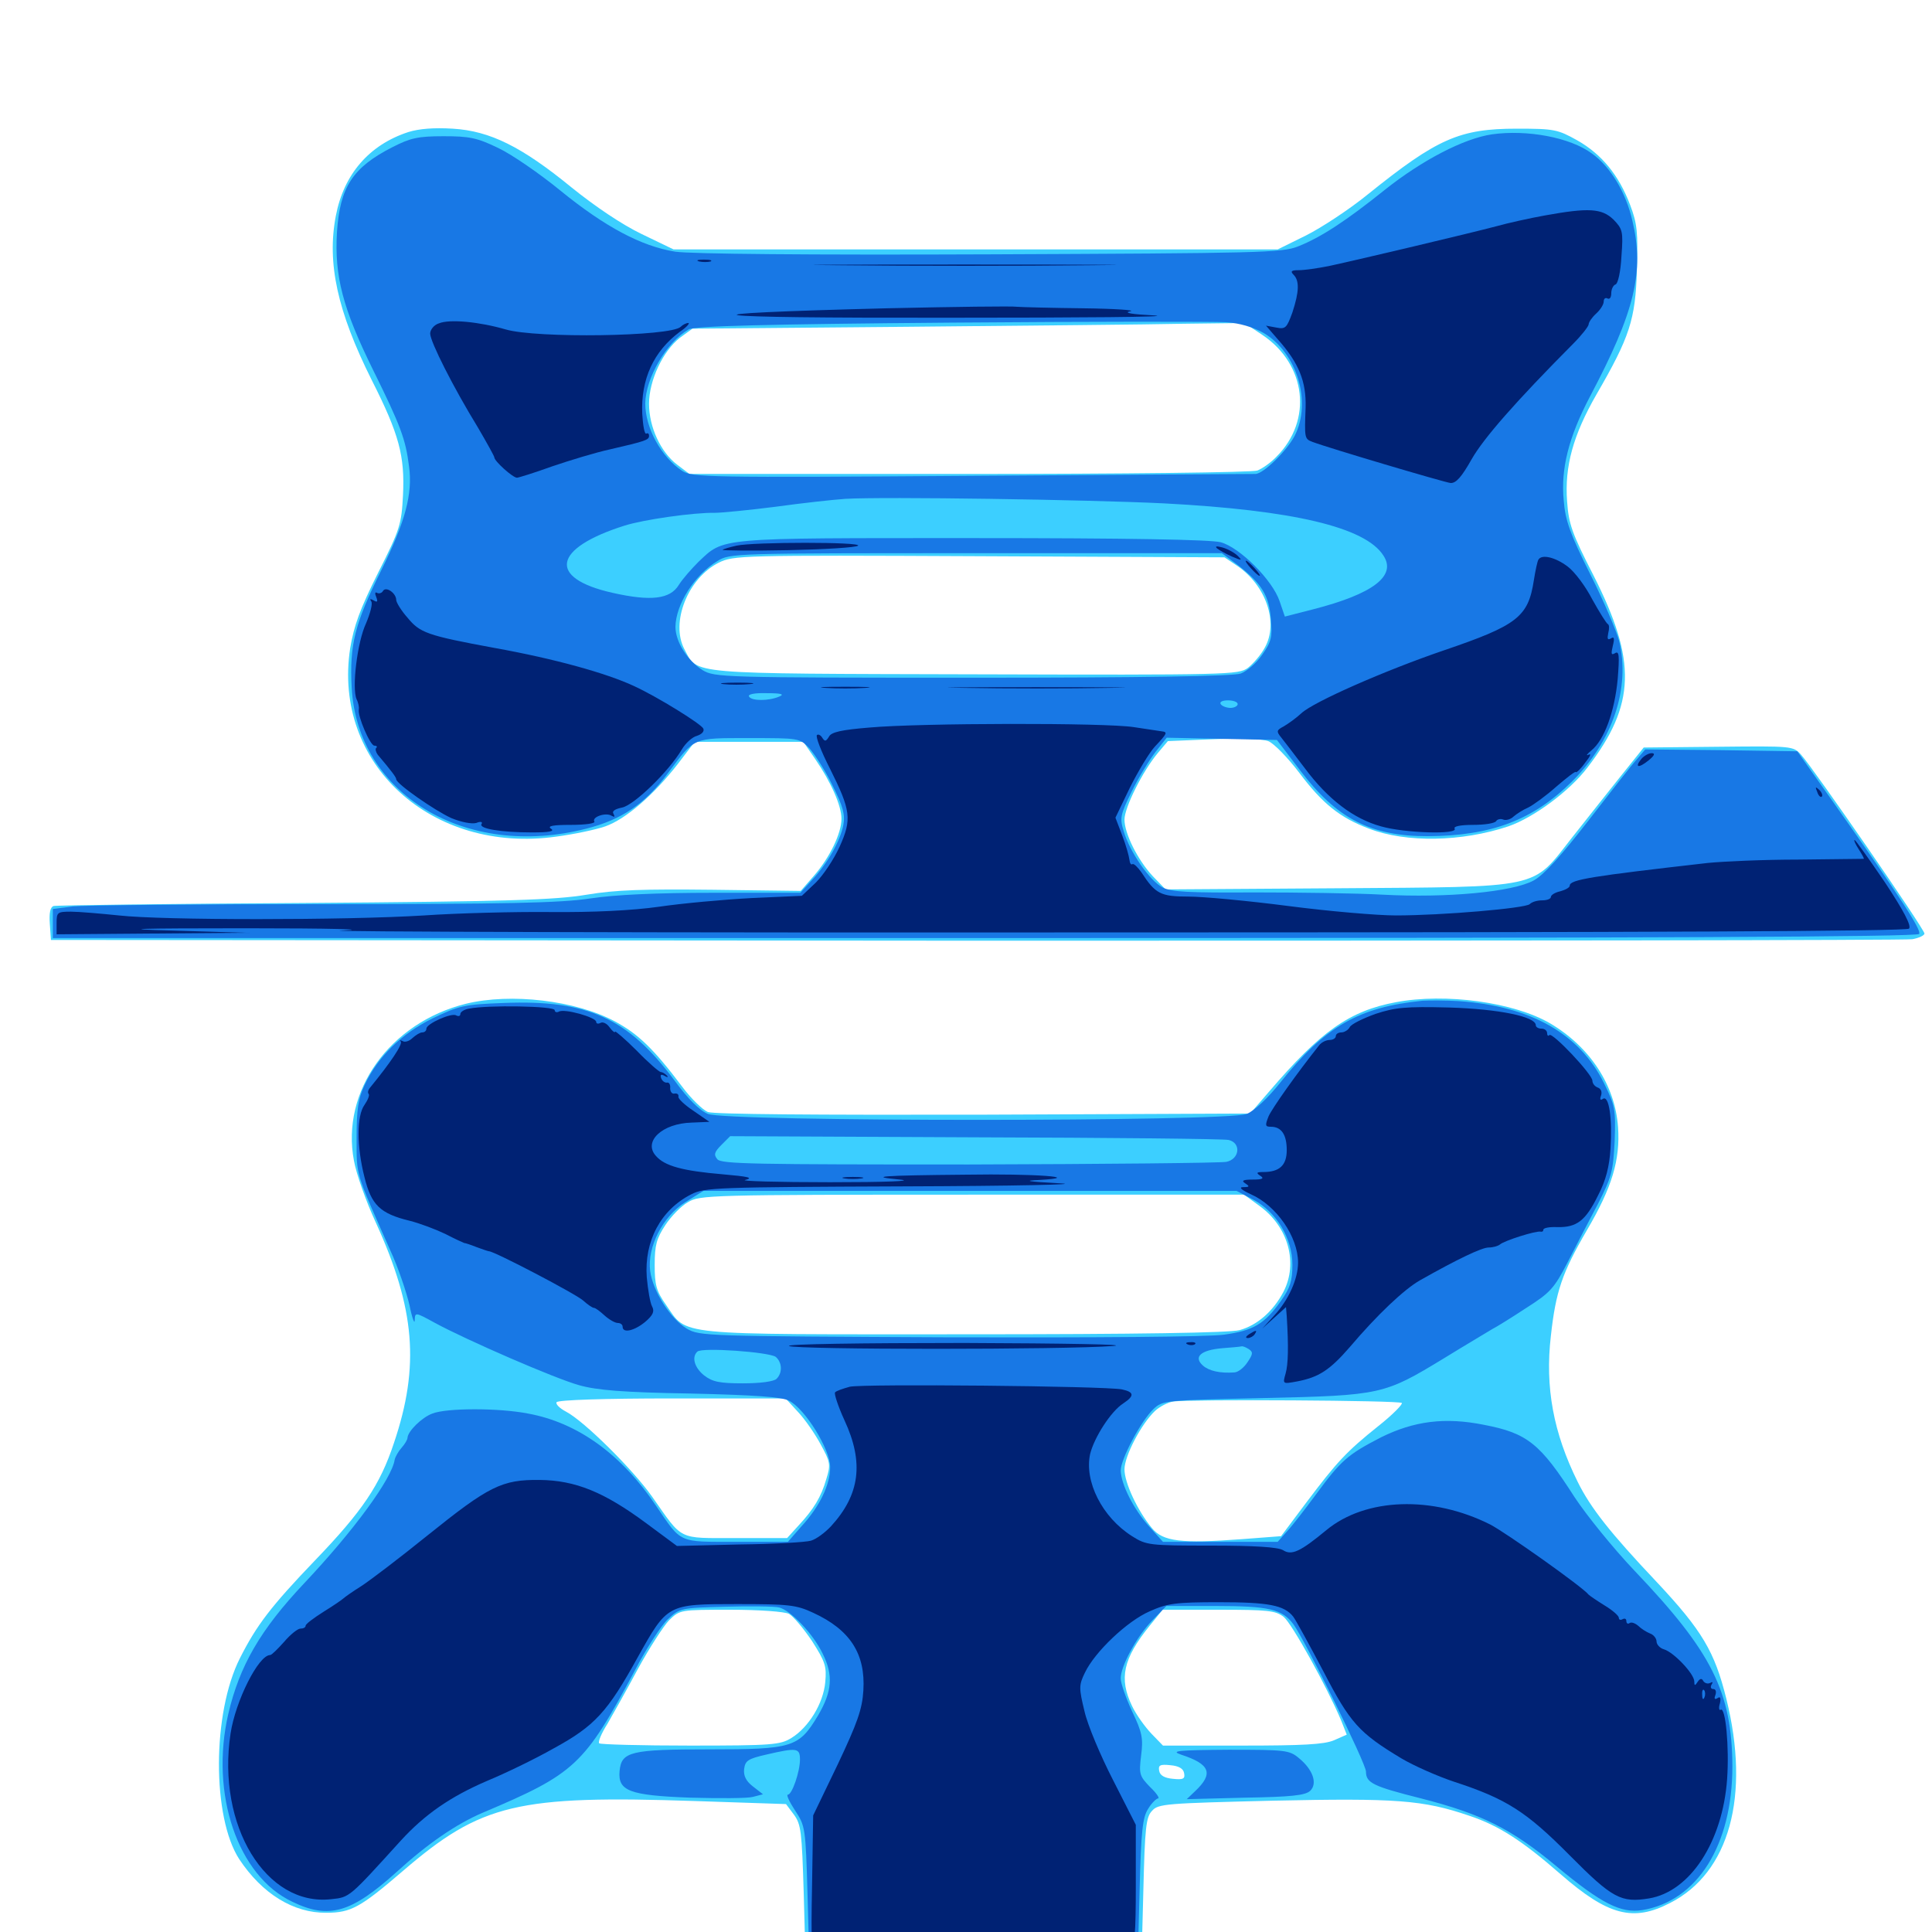 <svg xmlns="http://www.w3.org/2000/svg" viewBox="0 -1000 1000 1000">
	<path fill="#3ccfff" d="M211.328 -931.641C191.016 -925 177.93 -909.766 173.828 -888.281C169.141 -863.867 174.609 -838.867 192.383 -803.32C206.641 -775.195 209.57 -763.867 208.594 -743.75C207.812 -728.516 207.031 -725.977 195.703 -703.516C186.328 -684.766 183.203 -676.172 181.25 -664.453C172.07 -604.688 223.438 -557.812 288.086 -566.992C296.875 -568.164 308.203 -570.508 313.281 -572.266C323.828 -575.977 338.281 -588.477 350.781 -604.492L359.57 -616.016H387.695H415.82L421.875 -607.227C430.078 -595.312 435.547 -583.008 435.547 -576.172C435.547 -568.75 429.492 -556.055 421.094 -546.484L414.453 -538.867L368.945 -539.453C333.203 -539.844 318.945 -539.453 303.711 -536.914C287.305 -534.18 263.672 -533.398 157.227 -532.617C87.5 -532.227 29.102 -531.445 27.734 -531.055C25.977 -530.469 25.391 -527.344 25.781 -521.875L26.367 -513.477L504.883 -513.086C768.164 -513.086 986.328 -513.281 989.844 -513.867C993.164 -514.453 996.094 -515.82 996.094 -516.797C996.094 -519.141 938.477 -602.539 932.227 -609.375C928.125 -613.867 927.734 -613.867 889.453 -613.477L850.781 -613.086L838.867 -598.242C832.422 -590.234 821.094 -575.781 813.477 -566.211C792.578 -539.648 799.219 -541.016 691.797 -540.234L603.32 -539.648L596.68 -546.484C588.867 -554.883 582.031 -568.555 582.031 -575.781C582.031 -582.031 591.406 -600.781 599.219 -610.156L604.492 -616.406L627.93 -617.383C642.188 -617.969 653.32 -617.578 656.445 -616.406C659.375 -615.234 666.602 -607.812 672.656 -599.805C684.57 -583.984 693.555 -576.758 708.594 -571.094C727.93 -563.672 756.641 -564.258 780.664 -572.266C793.75 -576.758 812.305 -590.43 821.68 -602.734C846.68 -635.352 847.266 -657.812 824.805 -702.148C813.672 -723.828 811.914 -728.906 811.133 -740.43C809.766 -758.594 814.258 -774.805 826.367 -795.898C843.555 -825.586 846.484 -834.57 847.266 -860.156C847.852 -879.688 847.461 -884.18 843.75 -893.945C837.891 -909.375 829.102 -920.117 816.406 -927.344C806.25 -933.008 804.492 -933.398 785.156 -933.398C755.469 -933.398 743.945 -928.32 708.008 -899.414C698.438 -891.602 683.789 -882.031 675.977 -878.125L661.328 -870.898H505.078H348.633L332.031 -878.906C321.875 -883.789 308.008 -893.164 295.898 -902.93C270.117 -924.023 253.711 -932.227 234.375 -933.398C224.609 -933.984 216.992 -933.398 211.328 -931.641ZM653.516 -826.562C676.172 -811.328 679.492 -782.422 660.742 -763.672C657.812 -760.547 653.32 -757.422 650.781 -756.445C648.242 -755.469 581.055 -754.688 501.562 -754.688H356.836L350.391 -759.57C341.992 -766.016 335.938 -778.906 335.938 -791.016C335.938 -803.125 343.164 -818.359 351.953 -825.195L358.398 -829.883L469.727 -830.859C531.055 -831.445 595.312 -832.031 612.5 -832.422L644.141 -832.812ZM640.234 -707.227C655.273 -697.07 661.914 -677.734 654.688 -664.844C652.734 -661.133 648.633 -656.445 645.898 -654.297C641.016 -650.781 636.328 -650.586 504.688 -650.977C354.102 -651.367 361.328 -650.781 354.297 -663.867C346.875 -677.734 356.055 -700.781 372.07 -708.789C379.688 -712.5 383.203 -712.695 506.836 -712.109L633.789 -711.523ZM241.211 -480.469C201.758 -470.703 176.367 -435.156 183.203 -399.219C184.375 -392.578 189.453 -378.125 194.531 -367.188C214.844 -322.656 217.383 -292.969 203.906 -253.125C196.68 -231.25 187.5 -217.773 163.086 -192.383C140.234 -168.555 132.812 -158.789 124.219 -141.797C109.766 -113.281 109.766 -59.375 123.828 -37.695C135.742 -19.727 151.953 -9.766 168.945 -9.961C181.641 -9.961 186.523 -12.695 208.594 -31.641C249.023 -66.406 267.773 -70.898 360.156 -67.773L406.836 -66.211L410.938 -60.742C414.648 -55.664 415.039 -51.953 416.016 -19.727L416.992 15.82H503.906H590.82L591.797 -21.484C592.578 -53.711 593.164 -59.57 596.289 -62.695C599.414 -66.406 603.711 -66.602 658.789 -67.969C722.656 -69.336 736.523 -68.359 760.547 -60.156C775.781 -55.078 787.891 -47.266 807.812 -29.883C832.227 -8.594 845.312 -5.078 864.453 -15.039C895.117 -30.664 906.055 -70.312 893.555 -120.703C887.5 -145.117 881.055 -156.055 857.422 -181.25C833.594 -206.445 823.242 -219.531 816.602 -233.008C804.102 -258.203 799.609 -281.836 802.734 -308.594C805.273 -331.641 808.594 -341.211 821.289 -363.086C834.375 -385.352 838.672 -399.609 837.5 -416.602C835.938 -438.477 822.852 -458.203 802.344 -470.312C783.594 -481.25 748.242 -486.133 722.461 -481.25C698.438 -476.758 683.594 -466.211 657.031 -435.156L647.07 -423.633L509.375 -423.047C422.07 -422.852 369.727 -423.242 366.406 -424.414C363.672 -425.586 357.617 -431.445 353.125 -437.5C338.281 -457.227 330.273 -464.844 318.359 -471.289C297.852 -482.227 264.453 -486.133 241.211 -480.469ZM651.953 -375.781C666.797 -365.039 672.07 -346.289 664.258 -331.25C658.984 -321.289 650.781 -314.062 641.602 -311.523C636.328 -310.156 590.039 -309.375 499.023 -309.375C347.07 -309.375 356.055 -308.398 344.727 -324.609C339.648 -331.836 338.867 -334.961 338.867 -345.312C338.867 -355.469 339.844 -358.984 344.336 -365.82C347.266 -370.312 352.539 -375.781 356.055 -377.734C362.109 -381.445 366.797 -381.641 503.125 -381.641H643.945ZM413.086 -269.141C416.602 -265.43 421.875 -257.812 424.805 -252.344C429.688 -243.359 430.078 -241.992 427.734 -234.57C425 -225 421.094 -218.75 413.281 -210.352L407.422 -203.906H380.859C350.391 -203.906 353.711 -202.344 337.5 -225.391C327.539 -239.453 302.344 -264.453 292.969 -269.336C289.648 -271.094 287.5 -273.242 288.086 -274.219C288.867 -275.391 312.695 -276.172 348.047 -276.172H406.641ZM725.586 -273.828C726.172 -273.242 720.898 -267.773 713.477 -261.914C696.875 -248.633 691.992 -243.359 675.977 -222.07L663.086 -204.883L642.578 -203.32C611.328 -200.977 601.953 -202.148 596.289 -208.984C588.672 -218.164 582.031 -232.617 582.031 -239.453C582.031 -246.484 590.82 -263.086 597.852 -269.727C600.391 -272.07 604.688 -274.219 607.422 -274.609C616.602 -275.781 724.219 -275.195 725.586 -273.828ZM408.398 -164.648C410.547 -163.477 415.82 -157.227 420.312 -150.586C427.148 -139.844 427.93 -137.5 427.148 -129.297C426.172 -118.359 418.555 -105.859 409.57 -100.391C403.906 -96.875 399.609 -96.484 357.227 -96.484C331.836 -96.484 310.742 -97.07 310.156 -97.656C309.375 -98.242 311.328 -102.93 314.453 -107.812C317.383 -112.891 324.609 -125.781 330.273 -136.328C336.133 -147.07 343.359 -158.203 346.289 -161.328C351.953 -166.797 351.953 -166.797 378.125 -166.797C393.164 -166.797 406.25 -165.82 408.398 -164.648ZM664.453 -163.086C668.75 -159.57 686.914 -126.758 694.141 -109.57L697.07 -102.148L690.43 -99.219C685.352 -97.07 674.023 -96.484 642.969 -96.484H601.953L595.898 -102.734C592.578 -106.25 588.086 -112.5 585.938 -116.992C579.102 -131.25 581.25 -141.406 595.117 -158.594L601.758 -166.797H630.664C656.25 -166.797 660.156 -166.406 664.453 -163.086ZM612.891 -82.227C613.477 -79.297 612.5 -78.711 607.031 -79.297C602.734 -79.688 600.391 -81.055 600 -83.398C599.414 -86.328 600.391 -86.914 605.859 -86.328C610.156 -85.938 612.5 -84.57 612.891 -82.227Z"/>
	<path fill="#1878e5" d="M772.266 -930.469C757.617 -928.32 735.938 -916.992 716.797 -901.758C697.07 -885.938 683.789 -877.148 671.875 -872.461C663.672 -869.141 651.367 -868.945 512.695 -868.359C418.164 -867.969 357.617 -868.555 349.609 -869.727C332.031 -872.461 313.086 -882.617 290.039 -901.367C279.297 -910.156 264.844 -920.117 257.812 -923.438C246.875 -928.711 242.969 -929.492 229.492 -929.492C216.211 -929.492 212.305 -928.516 203.125 -923.828C182.422 -913.281 175.977 -903.125 174.414 -879.883C173.047 -857.227 177.344 -840.43 193.164 -808.398C207.422 -779.492 209.961 -772.656 211.719 -758.594C213.672 -744.336 209.766 -729.883 197.266 -704.688C183.594 -677.148 180.859 -666.211 182.031 -644.141C184.961 -588.867 241.016 -555.078 303.516 -571.094C321.875 -575.781 333.984 -583.984 345.703 -599.805C359.766 -618.555 358.203 -617.969 387.891 -617.969C413.672 -617.969 413.867 -617.969 418.945 -612.695C421.68 -609.57 427.148 -601.172 430.859 -593.555C436.328 -582.617 437.5 -578.516 436.523 -573.047C434.961 -564.844 428.32 -552.93 420.117 -544.336L414.258 -537.891H369.531C339.844 -537.891 318.359 -536.914 305.469 -534.961C290.039 -532.617 262.695 -532.031 166.992 -532.031C101.562 -532.031 43.164 -531.445 37.695 -530.859L27.344 -529.492V-522.07V-514.453H509.57C856.836 -514.453 992.383 -515.039 993.359 -516.602C994.531 -518.75 984.18 -534.766 949.609 -583.789L930.273 -611.133L891.016 -611.719L851.562 -612.109L847.266 -607.031C844.727 -604.297 833.594 -590.039 822.266 -575.391C808.008 -557.031 799.219 -547.266 793.945 -544.336C783.008 -538.281 748.828 -535.156 715.82 -536.914C701.953 -537.695 671.68 -538.086 649.023 -538.086C615.625 -537.891 606.445 -538.281 601.758 -540.625C595.117 -544.141 584.766 -558.984 581.641 -569.727C579.492 -576.562 579.883 -578.32 585.742 -590.234C589.258 -597.461 594.922 -606.641 598.047 -610.742L603.906 -618.164L632.422 -617.578L660.938 -616.992L672.852 -601.367C691.992 -576.172 709.375 -567.188 739.062 -567.188C771.875 -567.383 793.359 -575.391 813.672 -595.508C834.766 -616.406 843.945 -643.945 838.086 -668.164C836.719 -673.242 830.078 -689.062 823.047 -702.93C812.695 -723.633 810.156 -730.664 809.375 -741.016C807.812 -757.422 811.914 -773.633 822.852 -794.531C846.289 -838.867 851.172 -859.375 844.922 -885.742C841.602 -900.391 833.594 -913.672 824.023 -920.508C812.695 -928.906 790.43 -933.008 772.266 -930.469ZM653.906 -827.734C671.289 -817.578 679.102 -791.992 670.117 -774.414C666.016 -766.602 653.906 -754.688 649.805 -754.688C648.438 -754.688 582.422 -754.297 502.93 -753.711C366.406 -752.734 358.203 -752.93 353.125 -756.25C342.188 -763.477 333.984 -778.516 333.984 -791.211C334.18 -804.297 344.922 -822.852 356.445 -829.492C359.18 -831.25 397.266 -832.227 492.188 -833.008C564.648 -833.594 628.906 -833.594 634.766 -833.203C641.406 -832.812 648.633 -830.664 653.906 -827.734ZM602.539 -739.453C669.336 -735.938 706.641 -727.148 716.016 -712.5C723.047 -701.953 710.742 -692.578 679.492 -684.57L665.039 -680.859L662.305 -688.867C658.594 -699.805 641.797 -716.602 631.836 -719.336C626.562 -720.703 584.375 -721.484 503.32 -721.484C370.312 -721.484 375 -721.875 361.523 -709.18C358.008 -705.664 353.32 -700.391 351.367 -697.266C346.875 -689.844 336.914 -688.672 316.992 -693.164C283.203 -700.781 286.133 -716.211 323.242 -727.93C333.008 -731.055 358.984 -734.766 370.117 -734.57C373.438 -734.57 387.5 -735.938 401.367 -737.695C415.43 -739.648 431.641 -741.406 437.5 -741.797C457.031 -742.969 562.891 -741.406 602.539 -739.453ZM640.82 -707.422C653.125 -697.852 656.836 -691.797 657.812 -679.492C658.594 -670.117 658.008 -667.773 653.32 -661.133C650.391 -656.836 645.312 -652.539 642.188 -651.367C638.086 -650 592.383 -649.219 503.125 -649.219C373.828 -649.219 369.922 -649.414 363.672 -653.125C355.859 -658.008 349.609 -667.773 349.609 -675.586C349.805 -687.109 359.375 -702.344 371.289 -709.57C377.734 -713.672 379.883 -713.672 505.273 -713.672H632.422ZM403.32 -639.453C397.852 -637.109 389.062 -637.109 387.695 -639.453C386.914 -640.625 390.43 -641.406 396.875 -641.211C404.492 -641.211 406.25 -640.625 403.32 -639.453ZM640.625 -635.547C640.625 -634.57 638.867 -633.594 636.914 -633.594C634.766 -633.594 632.422 -634.57 631.836 -635.547C631.055 -636.719 632.812 -637.5 635.547 -637.5C638.281 -637.5 640.625 -636.719 640.625 -635.547ZM736.328 -482.031C703.32 -478.711 685.742 -468.75 662.5 -439.453C656.25 -431.641 649.219 -425 645.312 -423.438C635.547 -419.336 375.977 -419.336 366.406 -423.438C362.109 -425.195 356.055 -431.25 349.219 -440.625C325 -473.047 304.297 -482.617 260.547 -480.859C240.039 -480.078 237.695 -479.492 223.828 -472.852C207.617 -464.844 195.508 -452.93 188.672 -438.281C185.352 -431.25 184.57 -425.781 184.57 -410.938C184.57 -391.016 183.789 -393.945 201.953 -352.93C206.055 -344.141 210.352 -331.25 211.914 -324.609C213.281 -317.773 214.648 -314.258 214.648 -316.602C214.844 -320.898 214.844 -320.898 225.195 -315.234C241.406 -306.445 287.109 -286.523 299.805 -283.008C308.789 -280.469 322.266 -279.297 357.422 -278.711C390.82 -277.93 404.688 -276.953 408.398 -275C416.797 -270.703 429.688 -249.805 429.688 -240.625C429.688 -231.445 424.219 -220.117 414.648 -209.766L407.812 -201.953H381.055C350.781 -201.953 352.93 -200.977 339.648 -220.508C321.68 -247.266 299.023 -263.672 273.242 -268.359C258.203 -271.289 231.25 -271.289 223.828 -268.359C218.359 -266.406 211.133 -259.18 210.938 -255.859C210.938 -254.883 209.57 -252.539 207.812 -250.586C206.25 -248.828 204.688 -246.094 204.297 -244.531C202.93 -234.766 183.203 -207.812 157.422 -180.469C134.766 -156.445 124.023 -137.891 118.164 -112.891C108.594 -71.484 123.047 -28.906 151.367 -15.625C170.312 -6.445 181.836 -9.961 205.273 -31.055C221.289 -45.703 236.133 -55.859 249.805 -61.719C297.852 -82.031 302.344 -86.328 328.711 -135.547C334.57 -146.875 342.383 -158.789 345.703 -161.914C351.758 -167.578 352.344 -167.773 375.391 -168.359C388.281 -168.75 400.781 -168.555 403.32 -167.969C409.375 -166.406 420.898 -154.297 425.781 -144.141C431.445 -132.812 430.664 -124.414 423.438 -112.109C413.477 -95.508 410.352 -94.531 367.188 -94.531C326.367 -94.531 321.68 -93.359 320.703 -83.398C319.727 -73.047 325.586 -70.703 357.227 -69.531C372.07 -69.141 386.719 -69.141 389.648 -69.922L394.922 -71.289L389.648 -75.391C386.133 -78.125 384.766 -80.859 385.156 -84.375C385.742 -88.672 387.109 -89.648 396.484 -91.797C412.5 -95.508 414.062 -95.312 414.062 -89.258C414.062 -83.008 409.961 -71.094 407.812 -71.094C406.836 -71.094 408.594 -67.383 411.523 -62.891C416.797 -54.883 416.992 -54.102 417.969 -19.531L418.945 15.82H503.906H588.867L589.844 -21.289C590.625 -52.539 591.406 -59.375 594.336 -63.867C596.094 -66.797 598.633 -69.141 599.414 -69.141C600.391 -69.141 598.633 -71.875 595.312 -75C589.844 -80.664 589.453 -81.641 590.625 -91.211C591.797 -100.195 591.211 -103.32 585.938 -114.258C582.812 -121.094 580.078 -128.711 580.078 -131.25C580.078 -137.695 588.477 -153.125 596.484 -161.328L603.711 -168.75H628.711C656.641 -168.75 663.672 -167.188 669.531 -159.18C675.586 -150.781 707.031 -87.305 707.031 -83.008C707.031 -77.148 710.742 -75.391 735.547 -69.141C766.797 -61.133 782.227 -53.516 805.664 -33.984C828.711 -14.844 838.867 -9.57 850 -11.328C878.516 -16.016 896.68 -44.922 896.68 -85.742C896.484 -124.219 886.133 -144.922 846.094 -186.914C834.961 -198.633 821.094 -215.82 815.039 -225C797.266 -252.734 790.625 -258.203 768.164 -262.5C747.852 -266.602 731.836 -264.453 714.844 -256.055C697.461 -247.07 694.141 -244.141 681.055 -226.367C675.586 -218.945 668.945 -210.352 666.211 -207.422L661.328 -201.953H631.641H601.953L594.727 -209.961C586.719 -218.945 580.273 -231.641 580.078 -238.867C580.078 -244.727 590.625 -264.648 597.07 -270.703C601.758 -275.195 602.93 -275.195 653.906 -276.367C715.039 -277.734 716.406 -278.125 747.266 -296.875C758.984 -304.102 770.312 -310.742 772.461 -312.109C774.805 -313.281 782.617 -318.164 790.039 -323.047C802.344 -330.859 804.492 -333.203 811.328 -346.484C815.43 -354.492 822.461 -368.164 826.953 -376.562C834.18 -390.82 834.961 -393.555 835.742 -409.375C836.328 -425.781 835.938 -427.734 830.273 -439.258C817.578 -465.039 792.188 -479.297 754.883 -481.836C748.438 -482.227 740.039 -482.227 736.328 -482.031ZM635.938 -409.961C642.578 -408.398 641.602 -400 634.766 -398.633C631.836 -398.047 571.875 -397.461 501.562 -397.266C390.82 -397.266 373.242 -397.461 371.289 -400C369.336 -402.344 369.727 -403.711 373.438 -407.422L377.93 -411.914L504.883 -411.328C574.805 -411.133 633.789 -410.547 635.938 -409.961ZM648.633 -379.102C660.742 -372.656 668.945 -358.984 668.945 -345.312C668.945 -337.109 667.773 -333.398 663.086 -326.758C654.492 -314.648 648.828 -311.328 633.594 -309.18C625.391 -308.008 566.992 -307.617 491.016 -307.812C365.234 -308.398 362.109 -308.398 355.469 -312.305C347.07 -317.383 337.891 -331.641 336.523 -342.188C334.961 -354.492 342.969 -370.312 354.688 -377.734L364.062 -383.594H501.953H640.039ZM646.289 -301.758C648.633 -300.195 648.633 -299.219 645.703 -294.922C643.945 -292.188 641.016 -289.844 639.062 -289.648C631.445 -289.062 625.781 -290.43 622.656 -293.164C617.578 -297.656 621.484 -301.172 632.422 -302.148C637.5 -302.539 641.992 -302.93 642.578 -303.125C643.164 -303.32 644.727 -302.734 646.289 -301.758ZM401.562 -297.656C404.883 -294.727 405.078 -289.453 401.953 -286.328C400.586 -284.961 393.75 -283.984 384.57 -283.984C372.461 -283.984 368.75 -284.766 364.453 -288.086C359.57 -291.992 357.812 -297.461 360.938 -300.391C363.086 -302.734 398.242 -300.195 401.562 -297.656ZM611.328 -91.797C626.367 -86.914 628.32 -82.031 618.555 -72.852L614.258 -68.75L644.531 -69.531C668.164 -69.922 675.586 -70.703 678.125 -73.047C682.031 -76.758 679.688 -83.984 672.266 -90.039C667.383 -94.141 665.234 -94.336 635.742 -94.336C609.375 -94.141 605.664 -93.75 611.328 -91.797Z"/>
	<path fill="#002274" d="M799.609 -888.477C791.992 -887.109 780.469 -884.57 774.219 -882.812C760.938 -879.297 703.32 -865.625 687.891 -862.305C682.031 -861.133 675.195 -860.156 672.266 -860.156C668.359 -860.156 667.773 -859.57 669.531 -857.812C672.656 -854.688 672.461 -849.023 668.945 -838.281C666.016 -830.273 665.43 -829.492 660.547 -830.469L655.273 -831.445L661.523 -824.219C672.266 -812.109 676.172 -802.539 675.781 -789.062C675.195 -773.242 675.195 -772.852 679.297 -771.289C687.5 -768.164 747.461 -750.391 750.781 -750C753.711 -749.805 756.641 -753.32 761.719 -762.305C767.969 -773.242 784.375 -791.992 814.258 -822.07C818.555 -826.367 822.07 -830.859 822.266 -832.031C822.266 -833.203 824.023 -835.742 826.172 -837.695C828.32 -839.648 830.078 -842.383 830.078 -843.945C830.078 -845.508 831.055 -846.094 832.031 -845.508C833.203 -844.922 833.984 -846.094 833.984 -848.242C833.984 -850.195 834.961 -852.344 836.133 -852.734C837.5 -853.125 838.867 -859.57 839.258 -867.383C840.234 -880.273 839.844 -881.445 835.156 -886.328C829.102 -892.188 822.266 -892.578 799.609 -888.477ZM361.914 -864.648C359.961 -865.234 361.133 -865.625 364.258 -865.625C367.578 -865.625 368.945 -865.234 367.773 -864.648C366.406 -864.258 363.672 -864.258 361.914 -864.648ZM436.133 -862.695C400.977 -862.891 429.297 -863.086 499.023 -863.086C568.945 -863.086 597.656 -862.891 563.086 -862.695C528.516 -862.305 471.484 -862.305 436.133 -862.695ZM458.984 -840.43C343.945 -837.5 358.398 -835.352 491.211 -835.547C559.961 -835.547 607.812 -835.938 597.656 -836.719C585.938 -837.305 581.25 -838.086 584.961 -838.867C588.281 -839.453 577.148 -840.234 560.547 -840.43C543.945 -840.625 528.516 -841.016 526.367 -841.211C524.219 -841.602 493.945 -841.211 458.984 -840.43ZM227.148 -832.617C224.609 -831.836 222.656 -829.297 222.656 -827.344C222.656 -823.242 234.57 -799.609 247.266 -778.906C251.953 -770.898 255.859 -763.867 255.859 -763.281C255.859 -761.328 265.43 -752.734 267.578 -752.734C268.359 -752.734 276.562 -755.273 285.742 -758.594C294.922 -761.719 308.398 -765.82 315.625 -767.383C334.18 -771.68 335.938 -772.266 335.938 -774.414C335.938 -775.586 335.352 -775.977 334.57 -775.586C333.594 -775 332.812 -779.688 332.422 -785.742C331.641 -803.711 338.281 -818.164 351.953 -828.32C355.469 -830.664 357.227 -832.812 356.25 -832.812C355.078 -832.812 353.32 -831.836 352.344 -830.859C347.266 -825.781 277.539 -824.805 261.719 -829.492C248.242 -833.398 232.812 -834.961 227.148 -832.617ZM381.25 -717.578C377.734 -716.797 374.414 -715.82 374.023 -715.43C373.633 -715.039 388.867 -714.844 407.812 -715.234C426.758 -715.625 443.164 -716.602 444.141 -717.578C446.094 -719.531 390.43 -719.531 381.25 -717.578ZM629.883 -716.211C631.055 -715.234 634.57 -713.281 637.695 -711.914C642.773 -709.766 643.164 -709.766 640.625 -712.305C639.062 -713.867 635.547 -715.82 632.812 -716.602C629.883 -717.383 628.711 -717.383 629.883 -716.211ZM796.289 -710.352C795.703 -709.375 794.727 -704.688 793.945 -699.805C791.016 -680.664 785.547 -676.367 747.07 -663.281C716.797 -652.93 679.883 -636.719 673.633 -630.859C670.898 -628.32 666.797 -625.391 664.453 -624.023C660.742 -622.07 660.547 -621.484 663.086 -618.359C664.453 -616.602 670.117 -609.375 675.391 -602.344C687.305 -586.328 700.586 -576.172 714.844 -572.266C727.148 -568.75 754.883 -567.969 752.93 -571.094C752.148 -572.266 755.859 -573.047 762.5 -573.047C768.359 -573.047 773.633 -573.828 774.414 -575C775 -575.977 776.758 -576.367 778.125 -575.781C779.492 -575.195 782.031 -575.977 783.398 -577.344C784.961 -578.711 788.281 -580.859 791.016 -582.031C793.75 -583.398 800.195 -588.086 805.469 -592.773C810.938 -597.461 815.43 -600.977 815.625 -600.391C815.82 -599.805 818.164 -601.953 820.508 -605.273C823.047 -608.398 823.828 -610.156 822.266 -609.375C820.703 -608.594 821.289 -609.57 823.633 -611.523C830.469 -616.992 835.742 -631.836 837.305 -648.438C838.281 -660.547 838.086 -663.281 835.938 -661.914C833.984 -660.742 833.789 -661.523 834.766 -665.625C835.742 -669.531 835.547 -670.703 833.789 -669.531C832.031 -668.555 831.836 -669.336 832.422 -672.266C833.008 -674.609 833.008 -676.562 832.227 -676.953C831.445 -677.344 827.93 -683.008 824.219 -689.648C820.703 -696.484 815.039 -704.102 811.328 -706.836C805.078 -711.523 798.047 -713.281 796.289 -710.352ZM647.461 -705.859C649.414 -703.711 651.367 -701.953 651.953 -701.953C652.539 -701.953 651.367 -703.711 649.414 -705.859C647.461 -708.008 645.508 -709.766 644.922 -709.766C644.336 -709.766 645.508 -708.008 647.461 -705.859ZM198.242 -694.141C197.656 -692.969 196.094 -692.578 195.117 -693.164C194.141 -693.75 193.945 -692.773 194.727 -691.016C195.703 -688.477 195.312 -688.086 193.359 -689.258C191.602 -690.234 191.211 -690.039 192.188 -688.672C192.969 -687.5 191.602 -682.422 189.453 -677.344C184.961 -667.773 182.031 -643.945 184.57 -638.086C185.547 -636.133 185.938 -633.789 185.742 -632.812C184.961 -629.492 191.602 -614.062 193.75 -614.062C194.922 -614.062 195.508 -613.477 194.727 -612.891C194.141 -612.305 194.531 -610.742 195.508 -609.375C202.93 -600.586 205.078 -597.656 205.078 -596.68C205.078 -594.336 225 -580.469 233.594 -576.562C238.867 -574.414 243.945 -573.438 246.484 -574.023C248.828 -575 250 -574.609 249.219 -573.438C247.852 -571.094 259.18 -569.141 275.391 -569.141C284.375 -569.141 287.305 -569.727 285.156 -571.094C283.203 -572.461 286.133 -573.047 295.508 -573.047C303.125 -573.047 308.398 -573.828 307.617 -574.805C306.25 -577.148 313.672 -579.688 316.602 -577.734C318.164 -576.953 318.359 -577.148 317.578 -578.711C316.602 -580.078 318.164 -581.25 322.07 -582.031C328.32 -583.398 346.094 -600.586 352.93 -612.109C354.883 -615.43 358.398 -618.555 360.742 -619.141C363.086 -619.922 364.648 -621.289 364.062 -622.852C363.086 -625.195 340.43 -639.258 328.125 -644.922C313.867 -651.562 287.305 -658.984 255.859 -664.648C220.898 -671.094 217.383 -672.461 210.938 -680.273C207.617 -683.984 205.078 -688.281 205.078 -689.453C205.078 -692.969 199.805 -696.68 198.242 -694.141ZM374.414 -645.898C371.094 -646.289 374.414 -646.68 381.836 -646.68C389.453 -646.68 392.188 -646.289 388.086 -645.898C384.18 -645.508 377.93 -645.508 374.414 -645.898ZM427.344 -643.945C421.68 -644.336 426.172 -644.531 437.5 -644.531C448.828 -644.531 453.32 -644.336 447.852 -643.945C442.188 -643.555 432.812 -643.555 427.344 -643.945ZM499.609 -643.945C478.906 -644.141 495.312 -644.336 536.133 -644.336C576.953 -644.336 593.945 -644.141 573.828 -643.945C553.711 -643.555 520.312 -643.555 499.609 -643.945ZM450.195 -623.438C435.742 -622.266 430.273 -621.094 429.102 -618.75C427.539 -616.211 426.953 -616.016 425.586 -618.164C424.805 -619.531 423.438 -620.117 422.852 -619.531C422.07 -618.75 425 -611.133 429.492 -602.344C440.43 -580.469 441.016 -575.977 434.57 -561.719C431.641 -555.273 426.172 -547.07 422.266 -543.164L415.039 -536.328L388.867 -535.156C374.414 -534.375 352.93 -532.422 341.016 -530.664C327.148 -528.711 307.031 -527.734 284.961 -527.93C266.016 -528.125 236.523 -527.344 219.531 -526.172C178.906 -523.633 83.789 -523.633 61.523 -526.172C51.953 -527.148 40.625 -528.125 36.719 -528.125C29.688 -528.125 29.297 -527.734 29.297 -522.266V-516.406L78.711 -516.797L127.93 -517.188L88.867 -518.359C59.961 -519.141 69.922 -519.531 126.953 -519.531C171.875 -519.531 192.773 -518.945 176.758 -518.359C161.719 -517.773 337.695 -517.188 567.773 -517.383C852.734 -517.383 986.719 -517.969 988.086 -519.336C989.453 -520.703 985.547 -528.32 975.586 -543.359C967.383 -555.469 960.352 -565.234 959.961 -565.234C959.375 -565.234 960.352 -563.086 962.109 -560.352C963.867 -557.617 965.039 -555.469 964.648 -555.469C964.258 -555.469 949.023 -555.273 930.664 -555.078C912.5 -555.078 891.406 -554.102 883.789 -553.32C823.828 -546.484 812.5 -544.727 812.5 -541.602C812.5 -540.625 810.352 -539.453 807.617 -538.672C804.883 -538.086 802.734 -536.719 802.734 -535.742C802.734 -534.766 800.781 -533.984 798.242 -533.984C795.703 -533.984 792.969 -533.203 791.797 -532.031C789.648 -529.883 746.484 -526.172 722.461 -526.172C712.891 -526.172 687.891 -528.32 666.797 -531.055C645.703 -533.789 622.461 -535.938 615.039 -535.938C600.781 -535.938 598.047 -537.305 590.82 -548.438C588.867 -551.172 586.914 -553.125 586.133 -552.734C585.352 -552.148 584.766 -553.32 584.57 -555.078C584.375 -556.836 582.812 -562.5 580.859 -567.578L577.344 -576.758L584.766 -592.188C589.062 -600.781 594.922 -610.547 597.852 -613.672C604.297 -620.508 604.492 -621.094 601.172 -621.484C599.805 -621.68 593.359 -622.656 586.914 -623.633C572.266 -625.977 476.172 -625.781 450.195 -623.438ZM849.609 -607.227C845.898 -602.734 848.047 -602.148 853.32 -606.445C856.445 -608.984 856.836 -610.156 854.883 -610.156C853.32 -610.156 850.977 -608.789 849.609 -607.227ZM940.625 -590.039C941.211 -588.086 942.383 -587.109 942.969 -587.695C943.555 -588.281 942.969 -589.844 941.602 -591.211C939.648 -592.969 939.453 -592.773 940.625 -590.039ZM242.773 -477.93C240.234 -477.539 238.281 -476.172 238.281 -475.195C238.281 -474.023 237.305 -473.828 236.133 -474.414C233.789 -475.977 220.703 -470.117 220.703 -467.578C220.703 -466.406 219.727 -465.625 218.555 -465.625C217.383 -465.625 215.234 -464.258 213.477 -462.695C211.914 -461.133 209.57 -460.352 208.398 -461.133C207.031 -461.719 206.641 -461.719 207.422 -460.938C208.594 -459.57 202.148 -450 191.602 -437.109C190.43 -435.742 190.234 -434.375 190.82 -433.789C191.406 -433.203 190.43 -430.664 188.672 -428.125C184.57 -422.461 184.57 -406.641 188.672 -390.625C192.188 -376.367 196.68 -371.875 211.914 -368.164C217.383 -366.797 225.586 -363.672 230.469 -361.328C235.352 -358.789 239.648 -356.836 240.234 -356.641C240.82 -356.641 243.75 -355.664 246.68 -354.492C249.805 -353.32 252.734 -352.344 253.125 -352.344C255.859 -352.344 298.438 -330.078 301.953 -326.758C304.102 -324.805 306.641 -323.047 307.422 -323.047C308.203 -323.047 310.547 -321.289 312.891 -319.141C315.234 -316.992 318.359 -315.234 319.727 -315.234C321.094 -315.234 322.266 -314.453 322.266 -313.281C322.266 -309.766 328.32 -311.133 333.984 -315.82C338.086 -319.336 338.867 -321.289 337.5 -323.828C336.523 -325.586 335.352 -332.422 334.766 -338.867C333.398 -357.617 341.992 -373.828 357.812 -381.836C364.648 -385.352 371.094 -385.547 468.164 -385.938C524.805 -386.133 561.133 -386.914 548.828 -387.5C531.641 -388.477 529.102 -388.867 538.086 -389.258C561.523 -390.625 535.938 -392.578 500 -391.992C455.664 -391.602 448.828 -391.016 465.82 -389.453C473.633 -388.672 458.398 -388.086 429.688 -388.086C402.344 -388.086 382.617 -388.672 385.742 -389.258C390.234 -390.43 387.305 -391.016 374.023 -392.188C353.32 -393.945 343.945 -396.484 339.453 -401.758C332.812 -409.18 342.773 -418.555 358.008 -418.945L367.188 -419.336L358.984 -425C354.297 -428.125 350.781 -431.445 351.172 -432.422C351.367 -433.594 350.391 -434.18 349.219 -433.984C347.852 -433.594 346.875 -434.961 346.875 -436.719C347.07 -438.672 346.289 -439.844 345.312 -439.648C344.141 -439.453 342.773 -440.43 342.188 -441.992C341.602 -443.75 342.188 -444.141 343.945 -443.164C345.508 -442.188 346.094 -442.383 345.117 -443.359C344.141 -444.336 342.773 -445.117 341.992 -445.117C341.211 -445.117 335.547 -450 329.492 -456.25C323.438 -462.305 318.359 -466.602 318.359 -466.016C318.359 -465.234 316.992 -466.211 315.43 -468.359C314.062 -470.312 311.914 -471.289 310.742 -470.508C309.57 -469.922 308.594 -470.117 308.594 -471.094C308.594 -473.438 291.992 -478.125 289.258 -476.367C288.086 -475.781 287.109 -476.172 287.109 -477.148C287.109 -479.297 252.344 -479.883 242.773 -477.93ZM495.703 -388.086C498.633 -388.477 496.094 -388.867 490.234 -388.867C484.375 -388.867 481.836 -388.477 484.961 -388.086C487.891 -387.695 492.578 -387.695 495.703 -388.086ZM711.914 -475.195C705.469 -472.852 699.414 -469.922 698.633 -468.359C697.852 -466.797 695.703 -465.625 694.336 -465.625C692.773 -465.625 691.406 -464.844 691.406 -463.672C691.406 -462.695 690.039 -461.719 688.281 -461.719C686.523 -461.719 683.984 -460.547 682.812 -458.984C671.289 -444.531 658.594 -426.562 656.641 -422.266C654.688 -417.383 654.883 -416.797 657.812 -416.797C663.281 -416.797 666.016 -412.695 666.016 -404.688C666.016 -396.875 662.305 -393.359 653.906 -393.359C650.391 -393.359 650 -392.969 652.344 -391.406C654.492 -390.039 653.516 -389.453 648.438 -389.453C643.359 -389.453 642.383 -388.867 644.531 -387.5C646.875 -385.938 646.875 -385.547 643.555 -385.547C641.016 -385.547 642.383 -384.18 647.461 -381.836C660.742 -375.977 671.875 -359.766 671.875 -346.484C671.875 -338.086 666.992 -327.148 659.57 -319.141L653.32 -312.305L659.375 -317.773L665.625 -323.438L666.016 -318.75C666.992 -302.93 666.797 -293.945 665.43 -289.062C663.867 -283.594 663.867 -283.594 671.289 -284.961C682.617 -287.109 688.281 -290.82 698.633 -302.734C712.891 -319.531 726.758 -332.617 734.961 -337.305C754.297 -348.242 766.992 -354.297 770.508 -354.297C772.852 -354.297 775.391 -355.078 776.367 -355.859C778.516 -357.812 795.117 -363.086 797.461 -362.5C798.242 -362.305 798.828 -362.695 798.828 -363.477C798.828 -364.453 802.148 -365.039 806.055 -364.844C816.211 -364.648 820.703 -368.164 827.148 -381.25C831.25 -389.062 833.008 -396.289 833.594 -405.469C834.57 -421.289 832.812 -433.203 829.688 -431.25C828.32 -430.273 827.93 -430.859 828.711 -433.008C829.297 -434.766 828.711 -436.523 826.953 -437.109C825.391 -437.695 824.219 -439.258 824.219 -440.625C824.219 -443.945 803.516 -465.82 801.953 -464.258C801.367 -463.477 800.781 -464.062 800.781 -465.234C800.781 -466.602 799.414 -467.578 797.852 -467.578C796.289 -467.578 794.922 -468.359 794.922 -469.336C794.922 -473.828 775.781 -477.734 750 -478.516C727.344 -479.102 722.07 -478.516 711.914 -475.195ZM437.109 -390.039C434.57 -390.43 436.523 -390.82 441.406 -390.82C446.289 -390.82 448.242 -390.43 445.898 -390.039C443.359 -389.648 439.453 -389.648 437.109 -390.039ZM646.484 -309.375C644.727 -308.203 644.531 -307.422 645.898 -307.422C647.07 -307.422 648.828 -308.398 649.414 -309.375C650.977 -311.719 650.195 -311.719 646.484 -309.375ZM408.398 -303.32C411.523 -301.367 551.953 -301.367 576.172 -303.32C585.352 -304.102 551.562 -304.688 499.219 -304.883C444.922 -304.883 406.836 -304.297 408.398 -303.32ZM614.844 -304.102C613.281 -304.688 613.867 -305.273 616.016 -305.273C618.164 -305.469 619.336 -304.883 618.555 -304.297C617.969 -303.711 616.211 -303.516 614.844 -304.102ZM439.844 -282.227C436.328 -281.25 432.812 -280.078 432.227 -279.297C431.641 -278.711 433.789 -272.07 437.109 -264.844C447.266 -242.969 445.117 -226.367 430.078 -209.961C426.953 -206.641 422.461 -203.32 419.727 -202.539C417.188 -201.758 400.391 -200.781 382.617 -200.586L350.391 -199.805L334.57 -211.523C312.695 -227.734 297.852 -233.789 279.297 -233.984C259.766 -234.18 253.125 -230.859 221.289 -205.273C207.031 -193.75 191.602 -182.031 187.109 -179.102C182.422 -176.172 178.32 -173.242 177.734 -172.656C177.148 -172.07 172.656 -168.945 167.578 -165.82C162.305 -162.5 158.203 -159.375 158.203 -158.594C158.203 -157.617 157.031 -157.031 155.469 -157.031C154.102 -157.031 150.195 -153.906 147.07 -150.195C143.75 -146.484 140.625 -143.359 139.844 -143.359C133.789 -143.359 121.875 -119.531 119.336 -102.734C112.109 -55.078 137.695 -13.086 171.484 -16.992C181.055 -17.969 180.664 -17.773 207.422 -47.266C219.922 -60.938 233.203 -70.117 252.344 -78.32C261.328 -82.031 276.758 -89.453 286.719 -95.117C307.812 -106.641 314.453 -113.867 330.078 -142.188C345.508 -169.727 345.312 -169.727 381.445 -169.727C408.203 -169.727 412.109 -169.336 420.898 -165.234C440.039 -156.445 448.047 -143.945 446.875 -125C446.289 -115.234 443.75 -108.203 433.594 -86.719L420.898 -60.352L420.312 -23.828C419.727 5.664 420.117 12.891 422.266 12.891C423.633 13.086 443.359 12.891 465.82 12.5C488.477 12.305 523.828 12.109 544.531 12.305C575 12.695 583.008 12.305 585.156 10.156C587.305 8.008 587.891 0.391 587.891 -24.023V-55.469L576.172 -78.516C569.727 -91.016 562.891 -107.227 561.328 -114.258C558.398 -126.367 558.398 -127.734 561.523 -134.18C566.602 -144.922 583.398 -160.938 595.117 -166.016C604.297 -170.117 608.594 -170.703 630.859 -170.703C656.641 -170.703 664.648 -169.141 669.336 -163.281C670.703 -161.523 677.734 -148.633 684.961 -134.961C698.828 -108.203 703.32 -103.125 725.391 -89.844C731.641 -86.133 743.945 -80.664 752.734 -77.734C779.688 -68.945 790.039 -62.305 812.5 -39.648C834.57 -17.383 839.062 -15.039 853.516 -17.383C874.805 -20.898 891.602 -46.68 893.945 -79.102C895.117 -95.508 893.164 -116.602 890.625 -115.039C889.844 -114.453 889.453 -116.016 890.234 -118.359C890.82 -121.094 890.43 -122.07 889.062 -121.094C887.5 -120.117 887.109 -120.703 887.891 -122.656C888.477 -124.414 888.086 -125.781 886.719 -125.781C885.547 -125.781 885.156 -126.758 885.938 -128.125C886.719 -129.297 886.523 -129.688 885.156 -128.906C883.984 -128.32 882.422 -128.711 881.641 -129.883C880.859 -131.445 879.883 -131.25 878.711 -129.492C877.344 -127.344 876.953 -127.344 876.953 -129.688C876.953 -133.594 866.406 -144.727 861.328 -146.289C859.18 -146.875 857.422 -148.828 857.422 -150.391C857.422 -151.953 855.859 -153.906 854.102 -154.492C852.148 -155.273 849.414 -157.031 848.047 -158.398C846.484 -159.766 844.531 -160.547 843.555 -159.961C842.578 -159.18 841.797 -159.766 841.797 -160.938C841.797 -162.109 841.016 -162.5 839.844 -161.914C838.867 -161.328 837.891 -161.523 837.891 -162.695C837.891 -163.672 834.57 -166.602 830.664 -168.945C826.562 -171.484 822.852 -174.023 822.266 -174.609C819.531 -178.32 779.297 -206.836 771.289 -210.938C741.406 -225.977 706.836 -224.805 686.523 -208.008C673.047 -196.875 668.555 -194.727 664.062 -197.656C661.328 -199.219 649.414 -200 626.953 -200C594.727 -200 593.359 -200.195 585.938 -204.883C570.508 -214.648 561.133 -233.203 564.258 -247.461C566.406 -256.055 575 -269.531 581.445 -273.633C587.305 -277.539 587.109 -279.492 580.664 -280.859C571.094 -282.617 446.484 -283.789 439.844 -282.227ZM882.227 -121.484C881.641 -119.922 881.055 -120.508 881.055 -122.656C880.859 -124.805 881.445 -125.977 882.031 -125.195C882.617 -124.609 882.812 -122.852 882.227 -121.484Z"/>
</svg>